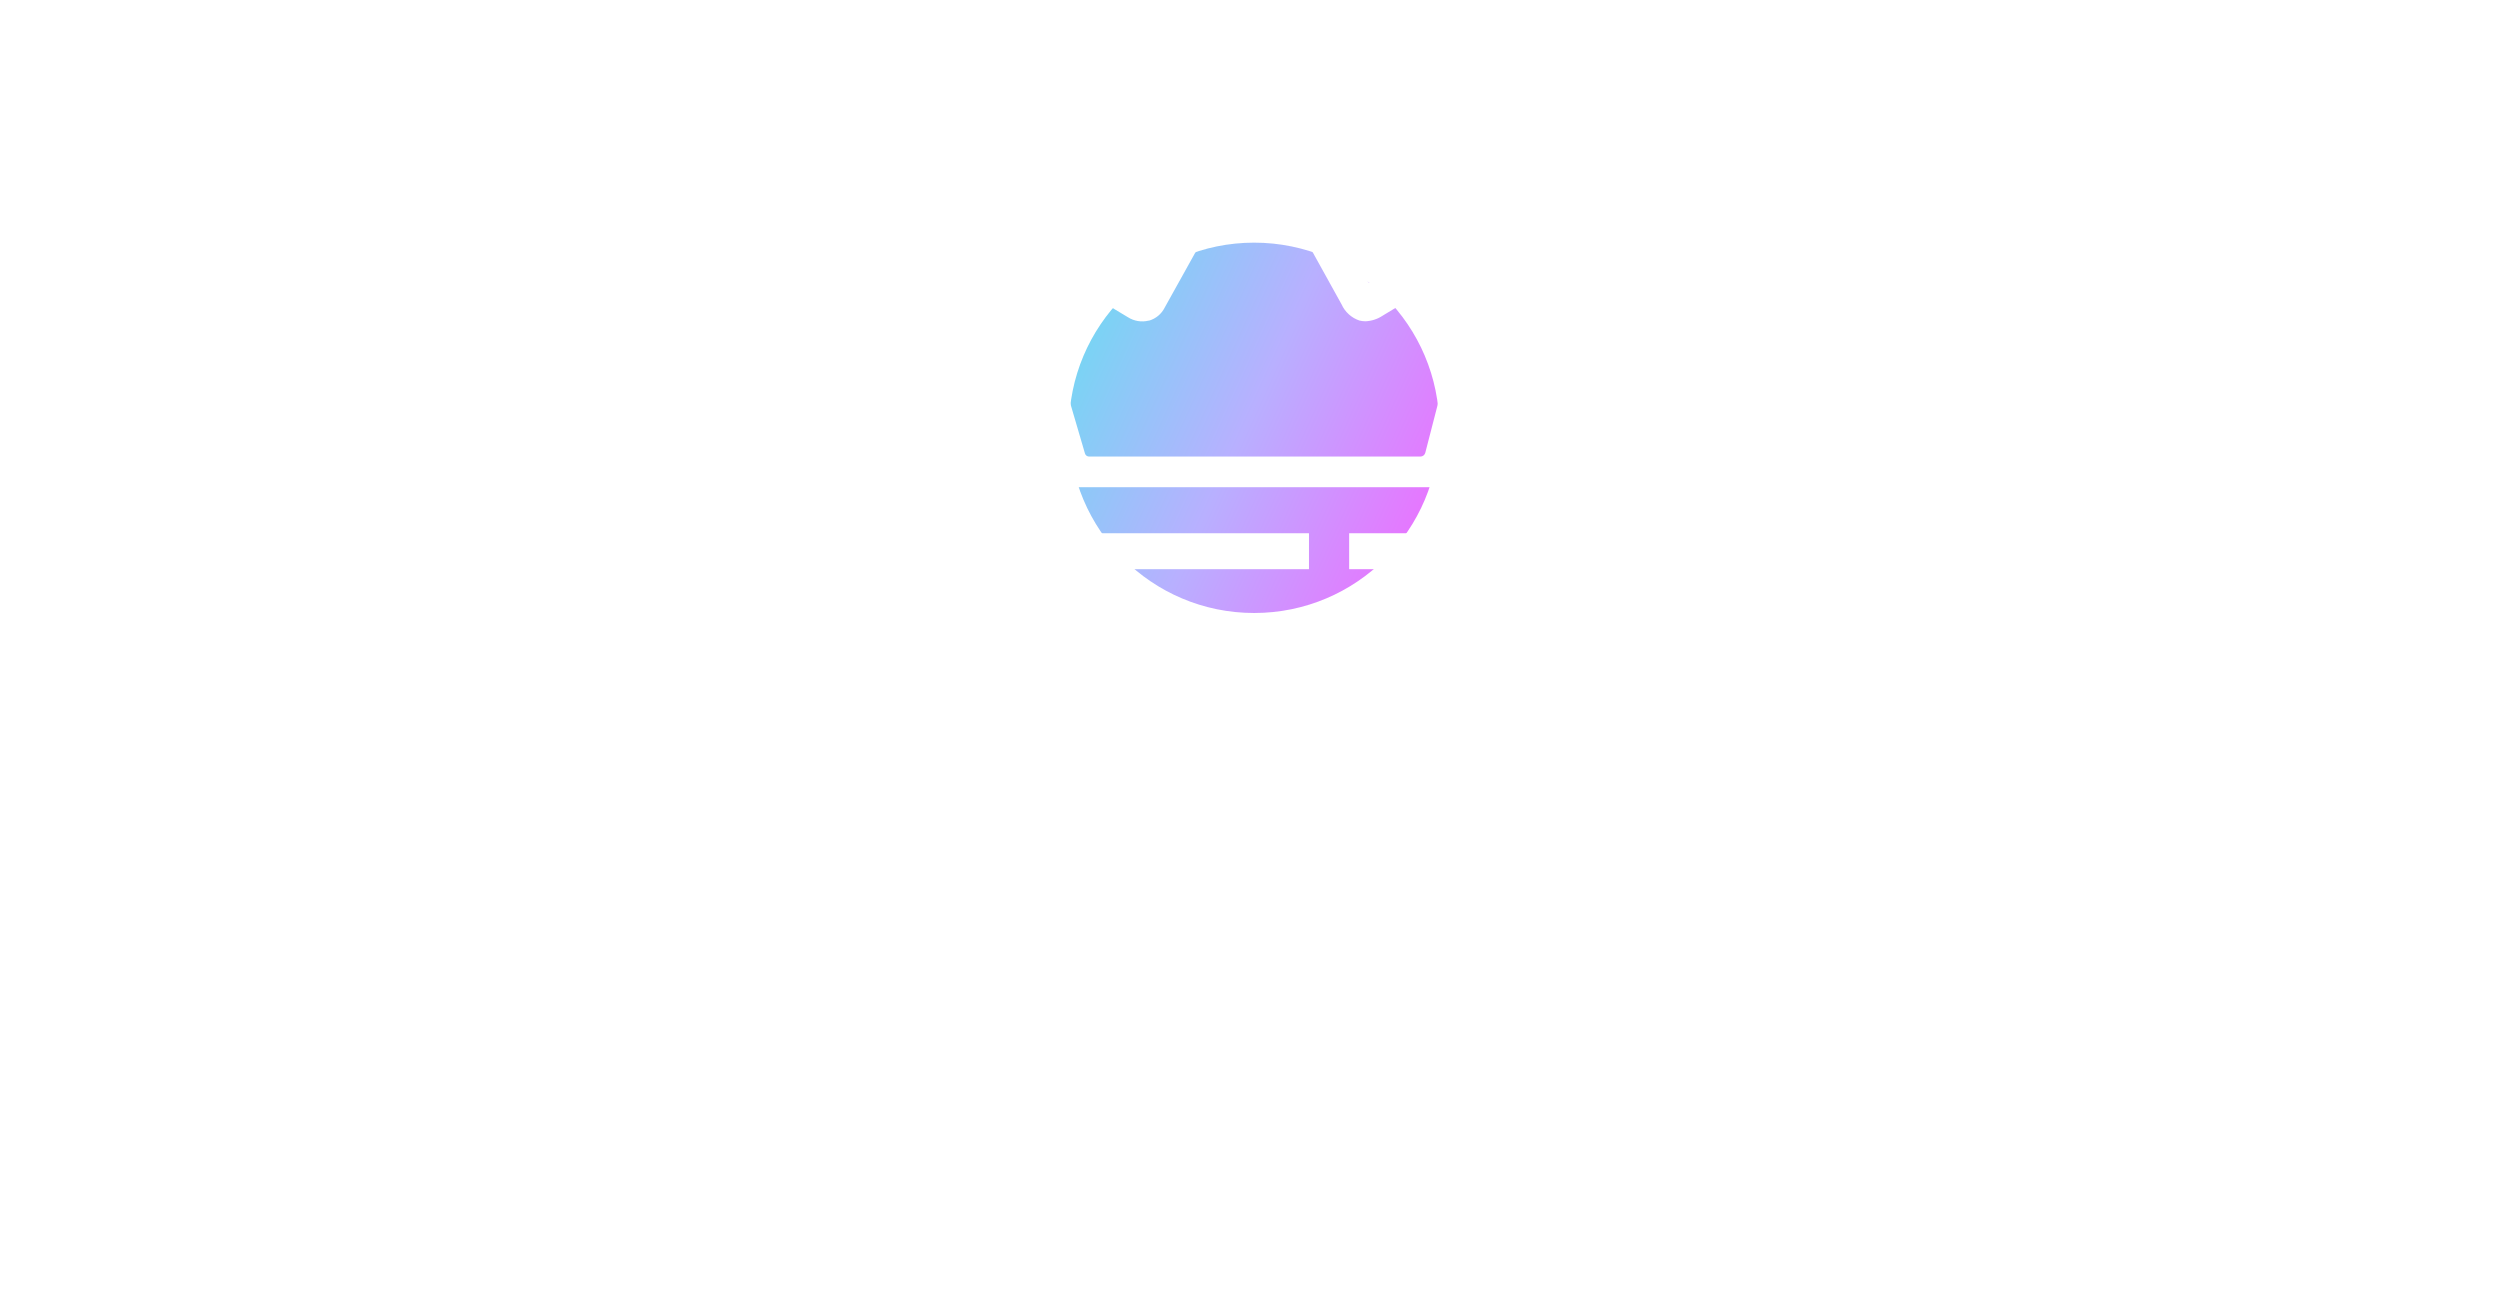 <?xml version="1.0" encoding="UTF-8"?> <svg xmlns="http://www.w3.org/2000/svg" width="295" height="153" viewBox="0 0 295 153" fill="none"> <path d="M24.526 141.805H21.116L7.071 120.236H6.931C7.118 122.768 7.212 125.088 7.212 127.197V141.805H4.452V116.105H7.827L21.837 137.586H21.977C21.954 137.27 21.901 136.256 21.819 134.545C21.737 132.822 21.708 131.592 21.731 130.854V116.105H24.526V141.805ZM47.782 132.154C47.782 135.295 46.991 137.75 45.409 139.52C43.827 141.277 41.642 142.156 38.852 142.156C37.13 142.156 35.601 141.752 34.265 140.943C32.929 140.135 31.898 138.975 31.171 137.463C30.444 135.951 30.081 134.182 30.081 132.154C30.081 129.014 30.866 126.57 32.437 124.824C34.007 123.066 36.187 122.188 38.976 122.188C41.671 122.188 43.81 123.084 45.392 124.877C46.985 126.67 47.782 129.096 47.782 132.154ZM33.105 132.154C33.105 134.615 33.597 136.49 34.581 137.779C35.565 139.068 37.013 139.713 38.923 139.713C40.833 139.713 42.28 139.074 43.265 137.797C44.261 136.508 44.759 134.627 44.759 132.154C44.759 129.705 44.261 127.848 43.265 126.582C42.28 125.305 40.821 124.666 38.888 124.666C36.977 124.666 35.536 125.293 34.563 126.547C33.591 127.801 33.105 129.67 33.105 132.154ZM78.895 132.154C78.895 135.295 78.105 137.75 76.522 139.52C74.94 141.277 72.755 142.156 69.966 142.156C68.243 142.156 66.714 141.752 65.378 140.943C64.042 140.135 63.011 138.975 62.284 137.463C61.558 135.951 61.194 134.182 61.194 132.154C61.194 129.014 61.98 126.57 63.55 124.824C65.12 123.066 67.3 122.188 70.089 122.188C72.784 122.188 74.923 123.084 76.505 124.877C78.099 126.67 78.895 129.096 78.895 132.154ZM64.218 132.154C64.218 134.615 64.71 136.49 65.694 137.779C66.679 139.068 68.126 139.713 70.036 139.713C71.946 139.713 73.394 139.074 74.378 137.797C75.374 136.508 75.872 134.627 75.872 132.154C75.872 129.705 75.374 127.848 74.378 126.582C73.394 125.305 71.935 124.666 70.001 124.666C68.091 124.666 66.649 125.293 65.677 126.547C64.704 127.801 64.218 129.67 64.218 132.154ZM88.247 141.805L80.935 122.539H84.064L88.212 133.965C89.149 136.637 89.7 138.371 89.864 139.168H90.005C90.134 138.547 90.538 137.264 91.218 135.318C91.909 133.361 93.45 129.102 95.841 122.539H98.97L91.657 141.805H88.247ZM110.202 142.156C107.354 142.156 105.104 141.289 103.452 139.555C101.812 137.82 100.991 135.412 100.991 132.33C100.991 129.225 101.753 126.758 103.276 124.93C104.812 123.102 106.868 122.188 109.446 122.188C111.86 122.188 113.771 122.984 115.177 124.578C116.583 126.16 117.286 128.252 117.286 130.854V132.699H104.015C104.073 134.961 104.642 136.678 105.72 137.85C106.81 139.021 108.339 139.607 110.308 139.607C112.382 139.607 114.433 139.174 116.46 138.307V140.908C115.429 141.354 114.45 141.67 113.524 141.857C112.61 142.057 111.503 142.156 110.202 142.156ZM109.411 124.631C107.864 124.631 106.628 125.135 105.702 126.143C104.788 127.15 104.249 128.545 104.085 130.326H114.157C114.157 128.486 113.747 127.08 112.927 126.107C112.106 125.123 110.935 124.631 109.411 124.631ZM131.067 122.188C131.923 122.188 132.69 122.258 133.37 122.398L132.966 125.105C132.169 124.93 131.466 124.842 130.856 124.842C129.298 124.842 127.962 125.475 126.849 126.74C125.747 128.006 125.196 129.582 125.196 131.469V141.805H122.278V122.539H124.687L125.021 126.107H125.161C125.876 124.854 126.737 123.887 127.745 123.207C128.753 122.527 129.86 122.188 131.067 122.188ZM150.087 139.221H149.929C148.581 141.178 146.565 142.156 143.882 142.156C141.362 142.156 139.399 141.295 137.993 139.572C136.599 137.85 135.901 135.4 135.901 132.225C135.901 129.049 136.604 126.582 138.011 124.824C139.417 123.066 141.374 122.188 143.882 122.188C146.495 122.188 148.499 123.137 149.894 125.035H150.122L149.999 123.646L149.929 122.293V114.453H152.847V141.805H150.474L150.087 139.221ZM144.251 139.713C146.243 139.713 147.685 139.174 148.575 138.096C149.478 137.006 149.929 135.254 149.929 132.84V132.225C149.929 129.494 149.472 127.549 148.558 126.389C147.655 125.217 146.208 124.631 144.216 124.631C142.505 124.631 141.192 125.299 140.278 126.635C139.376 127.959 138.925 129.834 138.925 132.26C138.925 134.721 139.376 136.578 140.278 137.832C141.181 139.086 142.505 139.713 144.251 139.713ZM167.841 122.188C168.696 122.188 169.464 122.258 170.144 122.398L169.739 125.105C168.942 124.93 168.239 124.842 167.63 124.842C166.071 124.842 164.735 125.475 163.622 126.74C162.521 128.006 161.97 129.582 161.97 131.469V141.805H159.052V122.539H161.46L161.794 126.107H161.935C162.649 124.854 163.511 123.887 164.519 123.207C165.526 122.527 166.634 122.188 167.841 122.188ZM185.595 141.805L185.015 139.062H184.874C183.913 140.27 182.952 141.09 181.991 141.523C181.042 141.945 179.853 142.156 178.423 142.156C176.513 142.156 175.013 141.664 173.923 140.68C172.845 139.695 172.306 138.295 172.306 136.479C172.306 132.588 175.417 130.549 181.64 130.361L184.909 130.256V129.061C184.909 127.549 184.581 126.436 183.925 125.721C183.28 124.994 182.243 124.631 180.813 124.631C179.208 124.631 177.392 125.123 175.364 126.107L174.468 123.875C175.417 123.359 176.454 122.955 177.579 122.662C178.716 122.369 179.853 122.223 180.989 122.223C183.286 122.223 184.985 122.732 186.087 123.752C187.2 124.771 187.757 126.406 187.757 128.656V141.805H185.595ZM179.003 139.748C180.819 139.748 182.243 139.25 183.274 138.254C184.317 137.258 184.839 135.863 184.839 134.07V132.33L181.921 132.453C179.601 132.535 177.925 132.898 176.894 133.543C175.874 134.176 175.364 135.166 175.364 136.514C175.364 137.568 175.681 138.371 176.313 138.922C176.958 139.473 177.854 139.748 179.003 139.748ZM202.47 124.807H197.565V141.805H194.647V124.807H191.202V123.488L194.647 122.434V121.361C194.647 116.627 196.716 114.26 200.853 114.26C201.872 114.26 203.067 114.465 204.438 114.875L203.683 117.213C202.558 116.85 201.597 116.668 200.8 116.668C199.698 116.668 198.884 117.037 198.356 117.775C197.829 118.502 197.565 119.674 197.565 121.291V122.539H202.47V124.807ZM212.208 139.748C212.724 139.748 213.222 139.713 213.702 139.643C214.183 139.561 214.563 139.479 214.845 139.396V141.629C214.528 141.781 214.06 141.904 213.438 141.998C212.829 142.104 212.278 142.156 211.786 142.156C208.06 142.156 206.196 140.193 206.196 136.268V124.807H203.437V123.4L206.196 122.188L207.427 118.074H209.114V122.539H214.704V124.807H209.114V136.145C209.114 137.305 209.39 138.195 209.94 138.816C210.491 139.438 211.247 139.748 212.208 139.748ZM236.747 124.807H231.843V141.805H228.925V124.807H225.479V123.488L228.925 122.434V121.361C228.925 116.627 230.993 114.26 235.13 114.26C236.149 114.26 237.345 114.465 238.716 114.875L237.96 117.213C236.835 116.85 235.874 116.668 235.077 116.668C233.976 116.668 233.161 117.037 232.634 117.775C232.106 118.502 231.843 119.674 231.843 121.291V122.539H236.747V124.807ZM248.401 142.156C245.554 142.156 243.304 141.289 241.651 139.555C240.011 137.82 239.19 135.412 239.19 132.33C239.19 129.225 239.952 126.758 241.476 124.93C243.011 123.102 245.067 122.188 247.646 122.188C250.06 122.188 251.97 122.984 253.376 124.578C254.782 126.16 255.485 128.252 255.485 130.854V132.699H242.214C242.272 134.961 242.841 136.678 243.919 137.85C245.009 139.021 246.538 139.607 248.507 139.607C250.581 139.607 252.632 139.174 254.659 138.307V140.908C253.628 141.354 252.649 141.67 251.724 141.857C250.81 142.057 249.702 142.156 248.401 142.156ZM247.61 124.631C246.063 124.631 244.827 125.135 243.901 126.143C242.987 127.15 242.448 128.545 242.284 130.326H252.356C252.356 128.486 251.946 127.08 251.126 126.107C250.306 125.123 249.134 124.631 247.61 124.631ZM268.616 142.156C265.769 142.156 263.519 141.289 261.866 139.555C260.226 137.82 259.405 135.412 259.405 132.33C259.405 129.225 260.167 126.758 261.69 124.93C263.226 123.102 265.282 122.188 267.86 122.188C270.274 122.188 272.185 122.984 273.591 124.578C274.997 126.16 275.7 128.252 275.7 130.854V132.699H262.429C262.487 134.961 263.056 136.678 264.134 137.85C265.224 139.021 266.753 139.607 268.722 139.607C270.796 139.607 272.847 139.174 274.874 138.307V140.908C273.843 141.354 272.864 141.67 271.938 141.857C271.024 142.057 269.917 142.156 268.616 142.156ZM267.825 124.631C266.278 124.631 265.042 125.135 264.116 126.143C263.202 127.15 262.663 128.545 262.499 130.326H272.571C272.571 128.486 272.161 127.08 271.341 126.107C270.521 125.123 269.349 124.631 267.825 124.631ZM293.12 136.549C293.12 138.342 292.452 139.725 291.116 140.697C289.78 141.67 287.905 142.156 285.491 142.156C282.937 142.156 280.944 141.752 279.515 140.943V138.236C280.44 138.705 281.431 139.074 282.485 139.344C283.552 139.613 284.577 139.748 285.562 139.748C287.085 139.748 288.257 139.508 289.077 139.027C289.897 138.535 290.308 137.791 290.308 136.795C290.308 136.045 289.979 135.406 289.323 134.879C288.679 134.34 287.413 133.707 285.526 132.98C283.733 132.312 282.456 131.732 281.694 131.24C280.944 130.736 280.382 130.168 280.007 129.535C279.644 128.902 279.462 128.146 279.462 127.268C279.462 125.697 280.101 124.461 281.378 123.559C282.655 122.645 284.407 122.188 286.634 122.188C288.708 122.188 290.735 122.609 292.716 123.453L291.679 125.826C289.745 125.029 287.993 124.631 286.423 124.631C285.04 124.631 283.997 124.848 283.294 125.281C282.591 125.715 282.239 126.312 282.239 127.074C282.239 127.59 282.368 128.029 282.626 128.393C282.896 128.756 283.323 129.102 283.909 129.43C284.495 129.758 285.62 130.232 287.284 130.854C289.569 131.686 291.11 132.523 291.907 133.367C292.716 134.211 293.12 135.271 293.12 136.549Z" fill="white"></path> <g filter="url(#filter0_b_28_8797)"> <g filter="url(#filter1_f_28_8797)"> <path d="M147.99 72.333C160.057 72.333 169.84 62.55 169.84 50.483C169.84 38.415 160.057 28.633 147.99 28.633C135.922 28.633 126.14 38.415 126.14 50.483C126.14 62.55 135.922 72.333 147.99 72.333Z" fill="url(#paint0_linear_28_8797)" fill-opacity="0.6"></path> </g> <path d="M181.76 20.573C180.763 19.537 179.435 18.882 178.007 18.719C176.578 18.557 175.138 18.897 173.933 19.683C172.729 20.468 171.836 21.648 171.408 23.021C170.981 24.393 171.045 25.872 171.59 27.203C171.613 27.258 171.616 27.319 171.597 27.376C171.579 27.433 171.541 27.482 171.49 27.513L161.8 33.363C161.771 33.38 161.739 33.392 161.706 33.398C161.672 33.403 161.638 33.401 161.606 33.392C161.573 33.384 161.542 33.369 161.516 33.349C161.489 33.328 161.466 33.302 161.45 33.273C159.5 29.773 157.53 26.273 155.56 22.713L151.96 16.233C151.932 16.183 151.921 16.125 151.93 16.069C151.939 16.012 151.967 15.961 152.01 15.923C152.649 15.351 153.158 14.649 153.503 13.864C153.848 13.08 154.021 12.23 154.01 11.373C154.014 10.332 153.756 9.308 153.26 8.393C152.763 7.479 152.045 6.704 151.171 6.14C150.297 5.576 149.294 5.241 148.257 5.166C147.219 5.091 146.179 5.278 145.233 5.711C144.286 6.143 143.464 6.807 142.842 7.641C142.219 8.474 141.817 9.451 141.671 10.481C141.525 11.511 141.641 12.562 142.008 13.535C142.375 14.509 142.981 15.375 143.77 16.053C143.813 16.091 143.842 16.142 143.852 16.198C143.863 16.253 143.855 16.312 143.83 16.363L141.13 21.253C138.96 25.153 136.72 29.183 134.41 33.253C134.393 33.282 134.371 33.308 134.344 33.328C134.318 33.349 134.287 33.364 134.254 33.372C134.221 33.381 134.187 33.383 134.154 33.377C134.121 33.372 134.089 33.361 134.06 33.343L131.59 31.833L124.11 27.273C124.057 27.243 124.018 27.195 123.999 27.137C123.981 27.08 123.985 27.017 124.01 26.963C124.359 26.179 124.54 25.331 124.54 24.473C124.493 22.861 123.818 21.332 122.66 20.212C121.502 19.091 119.952 18.467 118.34 18.473H118.13C116.555 18.525 115.059 19.174 113.945 20.288C112.831 21.402 112.182 22.898 112.13 24.473C112.126 25.863 112.593 27.213 113.456 28.303C114.319 29.393 115.526 30.158 116.88 30.473C116.923 30.484 116.963 30.506 116.995 30.538C117.026 30.57 117.049 30.609 117.06 30.653L124.06 54.233C124.06 54.383 124.15 54.533 124.19 54.693V54.753C124.54 56.033 124.93 57.473 126.53 57.493H169.12C171.12 57.493 171.43 55.963 171.69 54.843V54.683C171.69 54.483 171.8 54.253 171.86 54.043L178.71 30.943C178.723 30.902 178.747 30.864 178.778 30.835C178.81 30.805 178.848 30.784 178.89 30.773C180.192 30.429 181.345 29.668 182.172 28.605C182.999 27.543 183.455 26.239 183.47 24.893C183.494 23.283 182.879 21.73 181.76 20.573ZM147.88 9.293C148.296 9.297 148.702 9.424 149.047 9.658C149.391 9.892 149.658 10.223 149.815 10.609C149.972 10.995 150.011 11.418 149.927 11.826C149.843 12.234 149.641 12.608 149.345 12.902C149.049 13.195 148.673 13.394 148.264 13.473C147.855 13.553 147.432 13.51 147.048 13.35C146.664 13.19 146.335 12.919 146.104 12.573C145.873 12.226 145.75 11.819 145.75 11.403C145.758 10.842 145.985 10.307 146.384 9.912C146.782 9.518 147.319 9.295 147.88 9.293V9.293ZM119.93 25.973L119.67 26.223C119.305 26.474 118.873 26.61 118.43 26.613V26.613C117.868 26.613 117.328 26.389 116.931 25.992C116.533 25.594 116.31 25.055 116.31 24.493C116.31 23.93 116.533 23.391 116.931 22.994C117.328 22.596 117.868 22.373 118.43 22.373C118.992 22.375 119.531 22.599 119.93 22.996C120.328 23.393 120.555 23.93 120.56 24.493C120.558 24.769 120.501 25.042 120.393 25.296C120.285 25.55 120.127 25.78 119.93 25.973V25.973ZM172.11 39.333C172.096 39.38 172.068 39.421 172.03 39.453L170.03 46.263L168.18 53.443C168.145 53.567 168.07 53.676 167.967 53.754C167.864 53.831 167.739 53.873 167.61 53.873H128.51C128.403 53.873 128.299 53.84 128.212 53.777C128.126 53.714 128.062 53.625 128.03 53.523L122.19 33.593C122.06 33.143 121.92 32.693 121.79 32.253L121.39 30.883C121.377 30.834 121.378 30.784 121.394 30.736C121.411 30.689 121.44 30.648 121.48 30.618C121.52 30.587 121.568 30.57 121.618 30.567C121.668 30.565 121.717 30.577 121.76 30.603L130.43 35.833L133.08 37.423C133.44 37.655 133.845 37.811 134.268 37.882C134.691 37.952 135.124 37.935 135.54 37.833H135.6C135.993 37.716 136.359 37.52 136.674 37.257C136.988 36.994 137.246 36.669 137.43 36.303L147.76 17.733C147.781 17.693 147.813 17.66 147.852 17.637C147.891 17.615 147.935 17.602 147.98 17.603C148.025 17.604 148.068 17.616 148.107 17.639C148.146 17.662 148.178 17.694 148.2 17.733L150.57 21.993C153.15 26.603 155.75 31.293 158.31 35.923C158.51 36.367 158.8 36.765 159.162 37.092C159.523 37.419 159.948 37.668 160.41 37.823C160.642 37.88 160.881 37.91 161.12 37.913C161.856 37.88 162.569 37.645 163.18 37.233L174.18 30.573C174.224 30.546 174.274 30.532 174.325 30.532C174.376 30.532 174.426 30.546 174.47 30.573C174.509 30.605 174.537 30.647 174.552 30.695C174.566 30.744 174.565 30.795 174.55 30.843L172.11 39.333ZM177.68 26.973H177.34C177.063 26.968 176.789 26.907 176.535 26.796C176.281 26.684 176.051 26.523 175.86 26.323C175.663 26.125 175.51 25.889 175.41 25.629C175.311 25.369 175.266 25.091 175.28 24.813C175.325 24.279 175.572 23.783 175.97 23.425C176.368 23.066 176.887 22.872 177.422 22.883C177.958 22.893 178.469 23.106 178.853 23.479C179.237 23.853 179.465 24.358 179.49 24.893C179.482 25.397 179.296 25.882 178.965 26.263C178.633 26.644 178.178 26.895 177.68 26.973V26.973Z" fill="white"></path> <path d="M154.46 62.923H128.08V67.163H154.46V62.923Z" fill="white"></path> <path d="M167.92 62.923H159.2V67.163H167.92V62.923Z" fill="white"></path> </g> <defs> <filter id="filter0_b_28_8797" x="-51.87" y="-158.85" width="399.341" height="395.183" filterUnits="userSpaceOnUse" color-interpolation-filters="sRGB"> <feFlood flood-opacity="0" result="BackgroundImageFix"></feFlood> <feGaussianBlur in="BackgroundImage" stdDeviation="82"></feGaussianBlur> <feComposite in2="SourceAlpha" operator="in" result="effect1_backgroundBlur_28_8797"></feComposite> <feBlend mode="normal" in="SourceGraphic" in2="effect1_backgroundBlur_28_8797" result="shape"></feBlend> </filter> <filter id="filter1_f_28_8797" x="116.14" y="18.633" width="63.7" height="63.7" filterUnits="userSpaceOnUse" color-interpolation-filters="sRGB"> <feFlood flood-opacity="0" result="BackgroundImageFix"></feFlood> <feBlend mode="normal" in="SourceGraphic" in2="BackgroundImageFix" result="shape"></feBlend> <feGaussianBlur stdDeviation="5" result="effect1_foregroundBlur_28_8797"></feGaussianBlur> </filter> <linearGradient id="paint0_linear_28_8797" x1="126.14" y1="28.633" x2="178.812" y2="52.685" gradientUnits="userSpaceOnUse"> <stop stop-color="#00CAE7"></stop> <stop offset="0.482" stop-color="#897BFF"></stop> <stop offset="1" stop-color="#EB00FF"></stop> </linearGradient> </defs> </svg> 